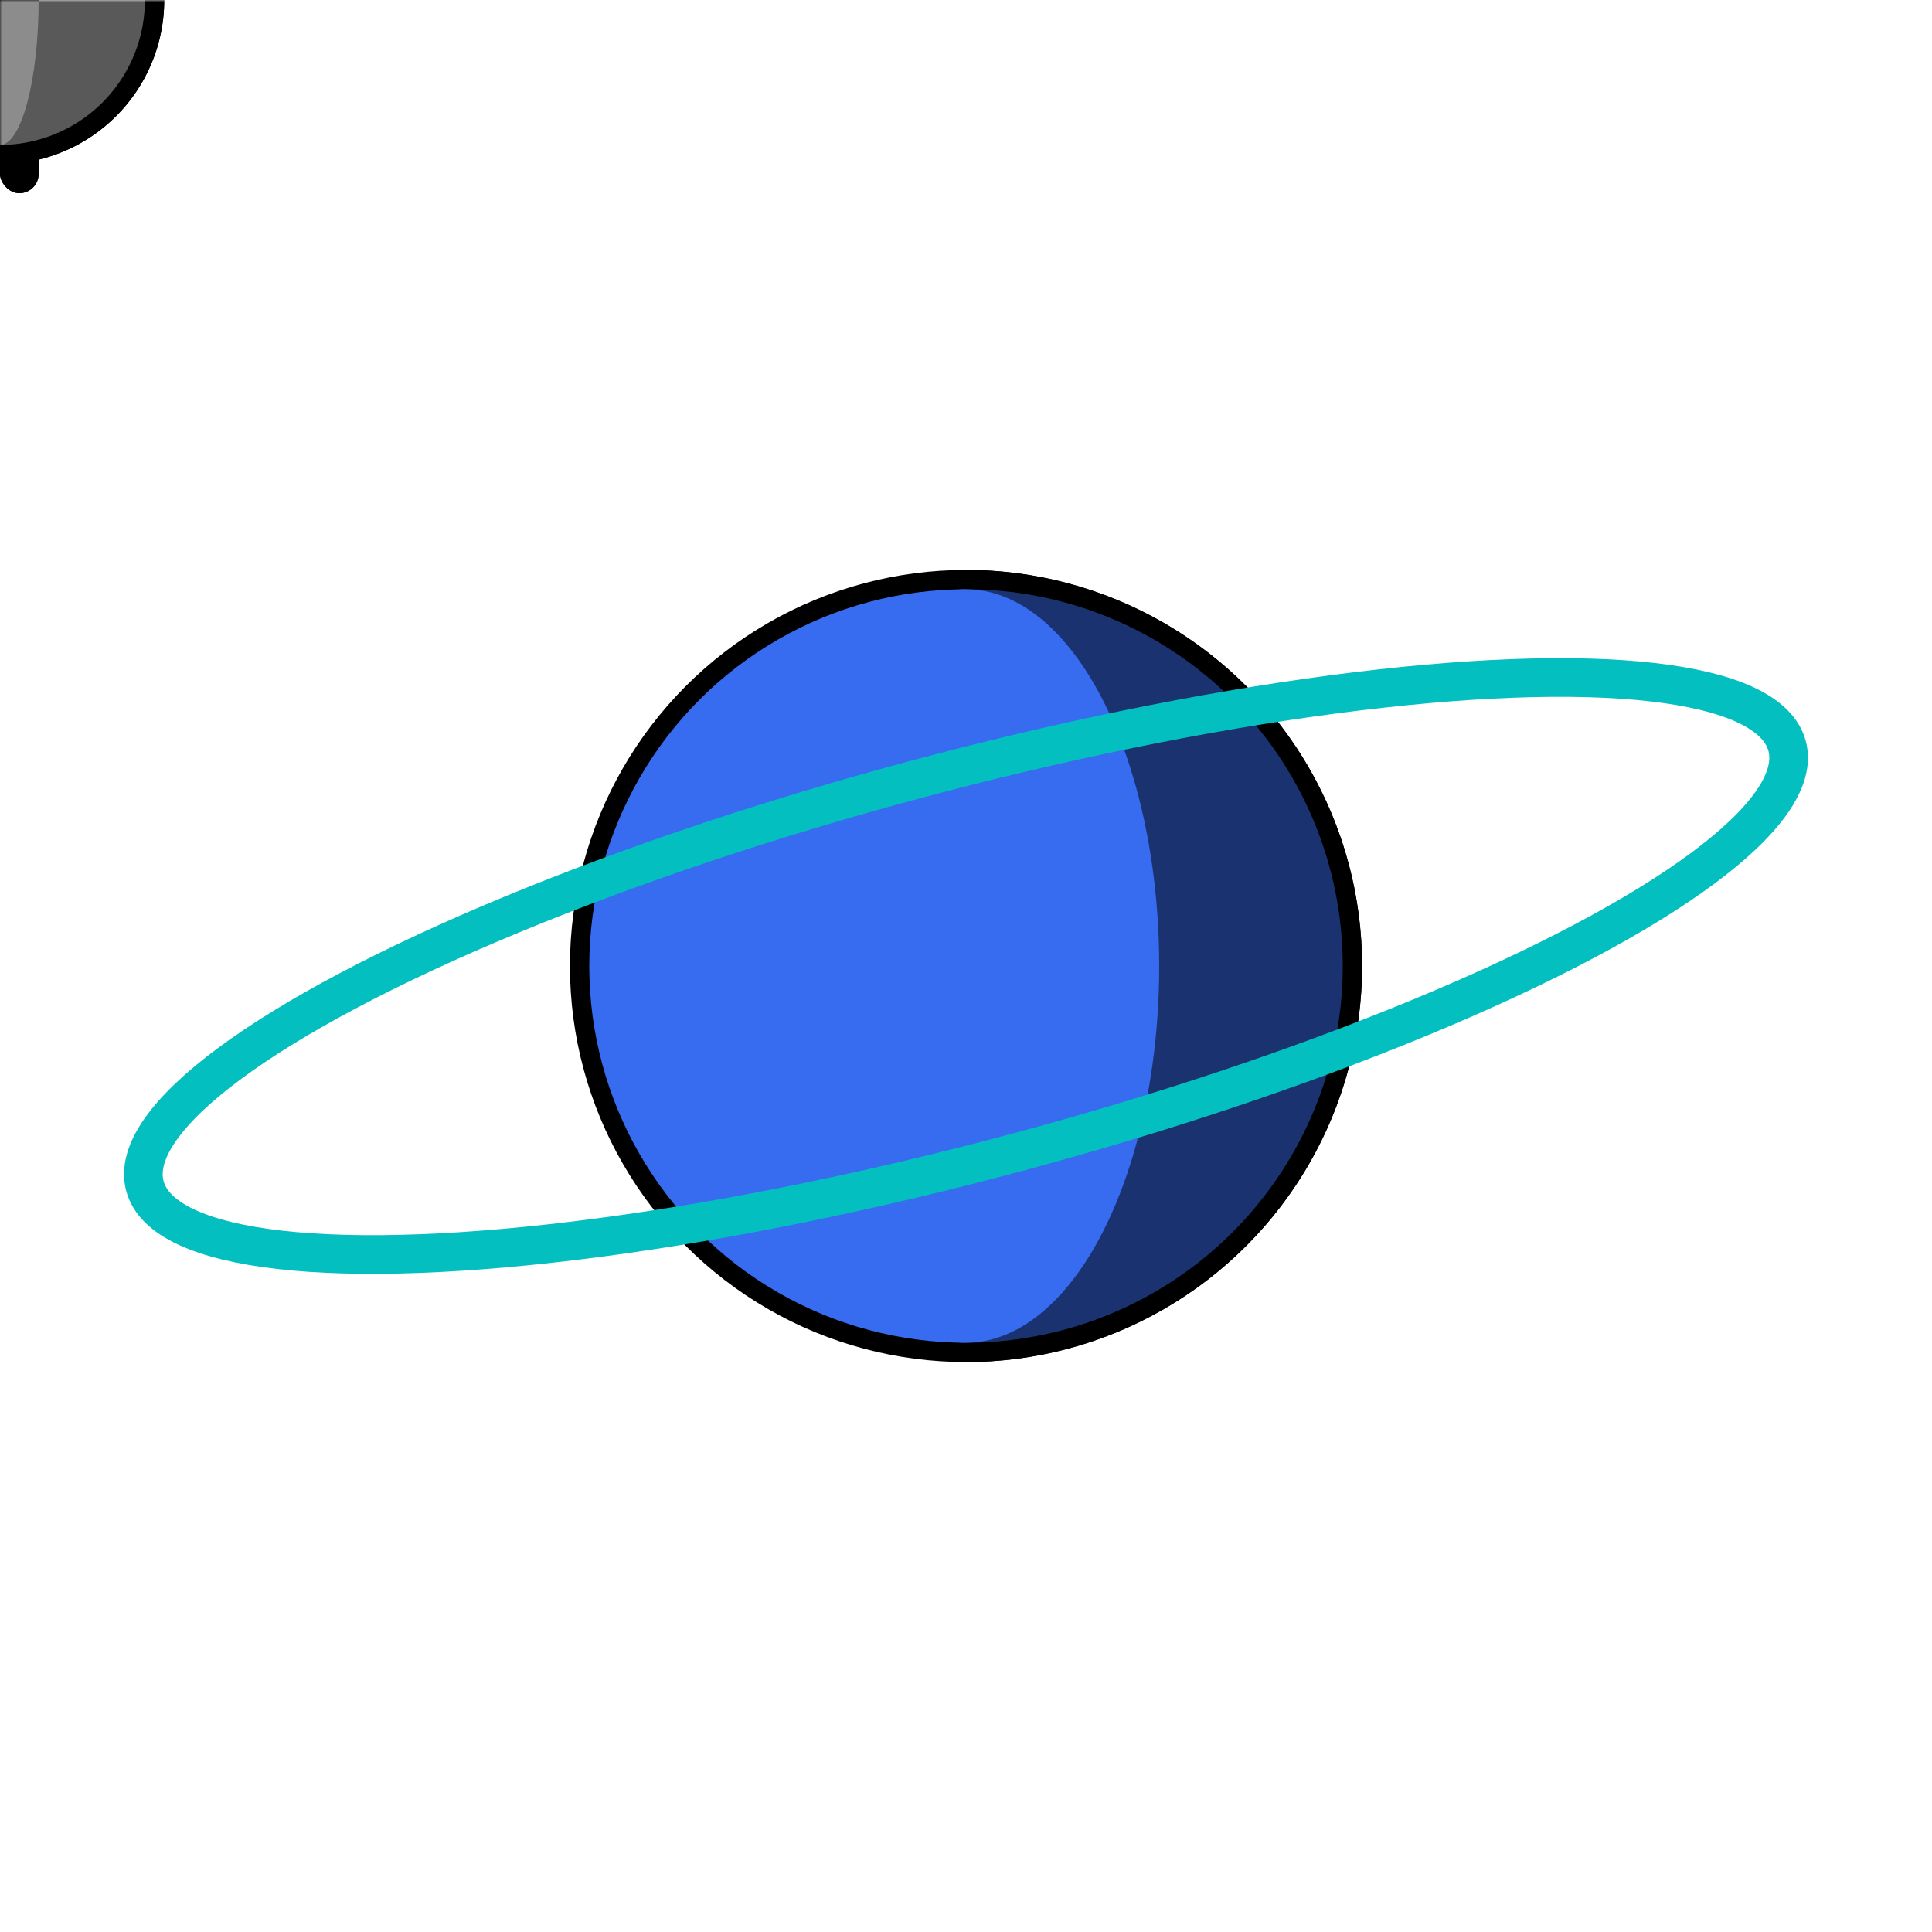 <svg xmlns="http://www.w3.org/2000/svg" viewBox="0 0 500 500">
  <defs>
    <mask id="hide-path-mask">
      <rect x="0" y="0" width="100%" height="100%" fill="white" />
      <path d="M250,250 L349,223 A102.5,102.5 0 0,0 150.75,275 Z" fill="black" />
    </mask>
  </defs>

  <defs>
    <mask id="hide-by-earth-mask">
      <rect x="0" y="0" width="100%" height="100%" fill="white" />
      <circle cx="250" cy="250" r="100" fill="#000" stroke="#000" stroke-width="5" />
    </mask>
  </defs>


  <circle cx="250" cy="250" r="100" fill="#376BF0" stroke="#000" stroke-width="5" /> <!-- 地球を表す円 -->
  <path d="M250 350 A100 100 0 0 0 250 150" fill="#1A3270" stroke="#000" stroke-width="5" /> <!-- 地球の影 -->
  <ellipse cx="250" cy="250" rx="50" ry="97.5" fill="#376BF0" stroke="none"/> <!-- 地球の影を隠す楕円 -->

  <!-- 軌道 -->
  <g mask="url(#hide-path-mask)">
    <g transform="rotate(-15 250 250)">
      <ellipse cx="250" cy="250" rx="220" ry="50" fill="none" stroke="#04BFBF" stroke-width="10"/>
    </g>
  </g>

  <!-- 地球の目 -->
  <path id="eyePath" d="M317,180 a110,25 -15 1,0 0.1,0" fill="transparent"/>
  <rect x="0" y="-20" width="10" height="70" rx="5" ry="5" fill="#000" stroke="none" stroke-width="2">
    <animateMotion dur="5s" begin="-2.25s" repeatCount="indefinite">
      <mpath href="#eyePath" />
    </animateMotion>
  </rect>
  <rect x="0" y="-20" width="10" height="70" rx="5" ry="5" fill="#000" stroke="none" stroke-width="2">
    <animateMotion dur="5s" begin="-2.85s" repeatCount="indefinite">
      <mpath href="#eyePath" />
    </animateMotion>
  </rect>

  <path id="motionPath" d="M403,175 a220,50 -15 1,0 0.1,0" fill="transparent"/>
  <g mask="url(#hide-path-mask)">
    <g >
      <circle cx="0" cy="0" r="40" fill="#8C8C8C" stroke="#000" stroke-width="5"/> <!-- 月を表す円 -->
      <path d="M0 40 A40 40 0 0 0 0 -40" fill="#595959" stroke="#000" stroke-width="5" /> <!-- 月の影 -->
      <ellipse cx="0" cy="0" rx="10" ry="37.5" fill="#8C8C8C" stroke="none"/> <!-- 月の影を隠す楕円 -->
      <animateMotion dur="5s" repeatCount="indefinite" begin="-2.5s">
        <mpath href="#motionPath" />
      </animateMotion>
    </g>
  </g>
</svg>
